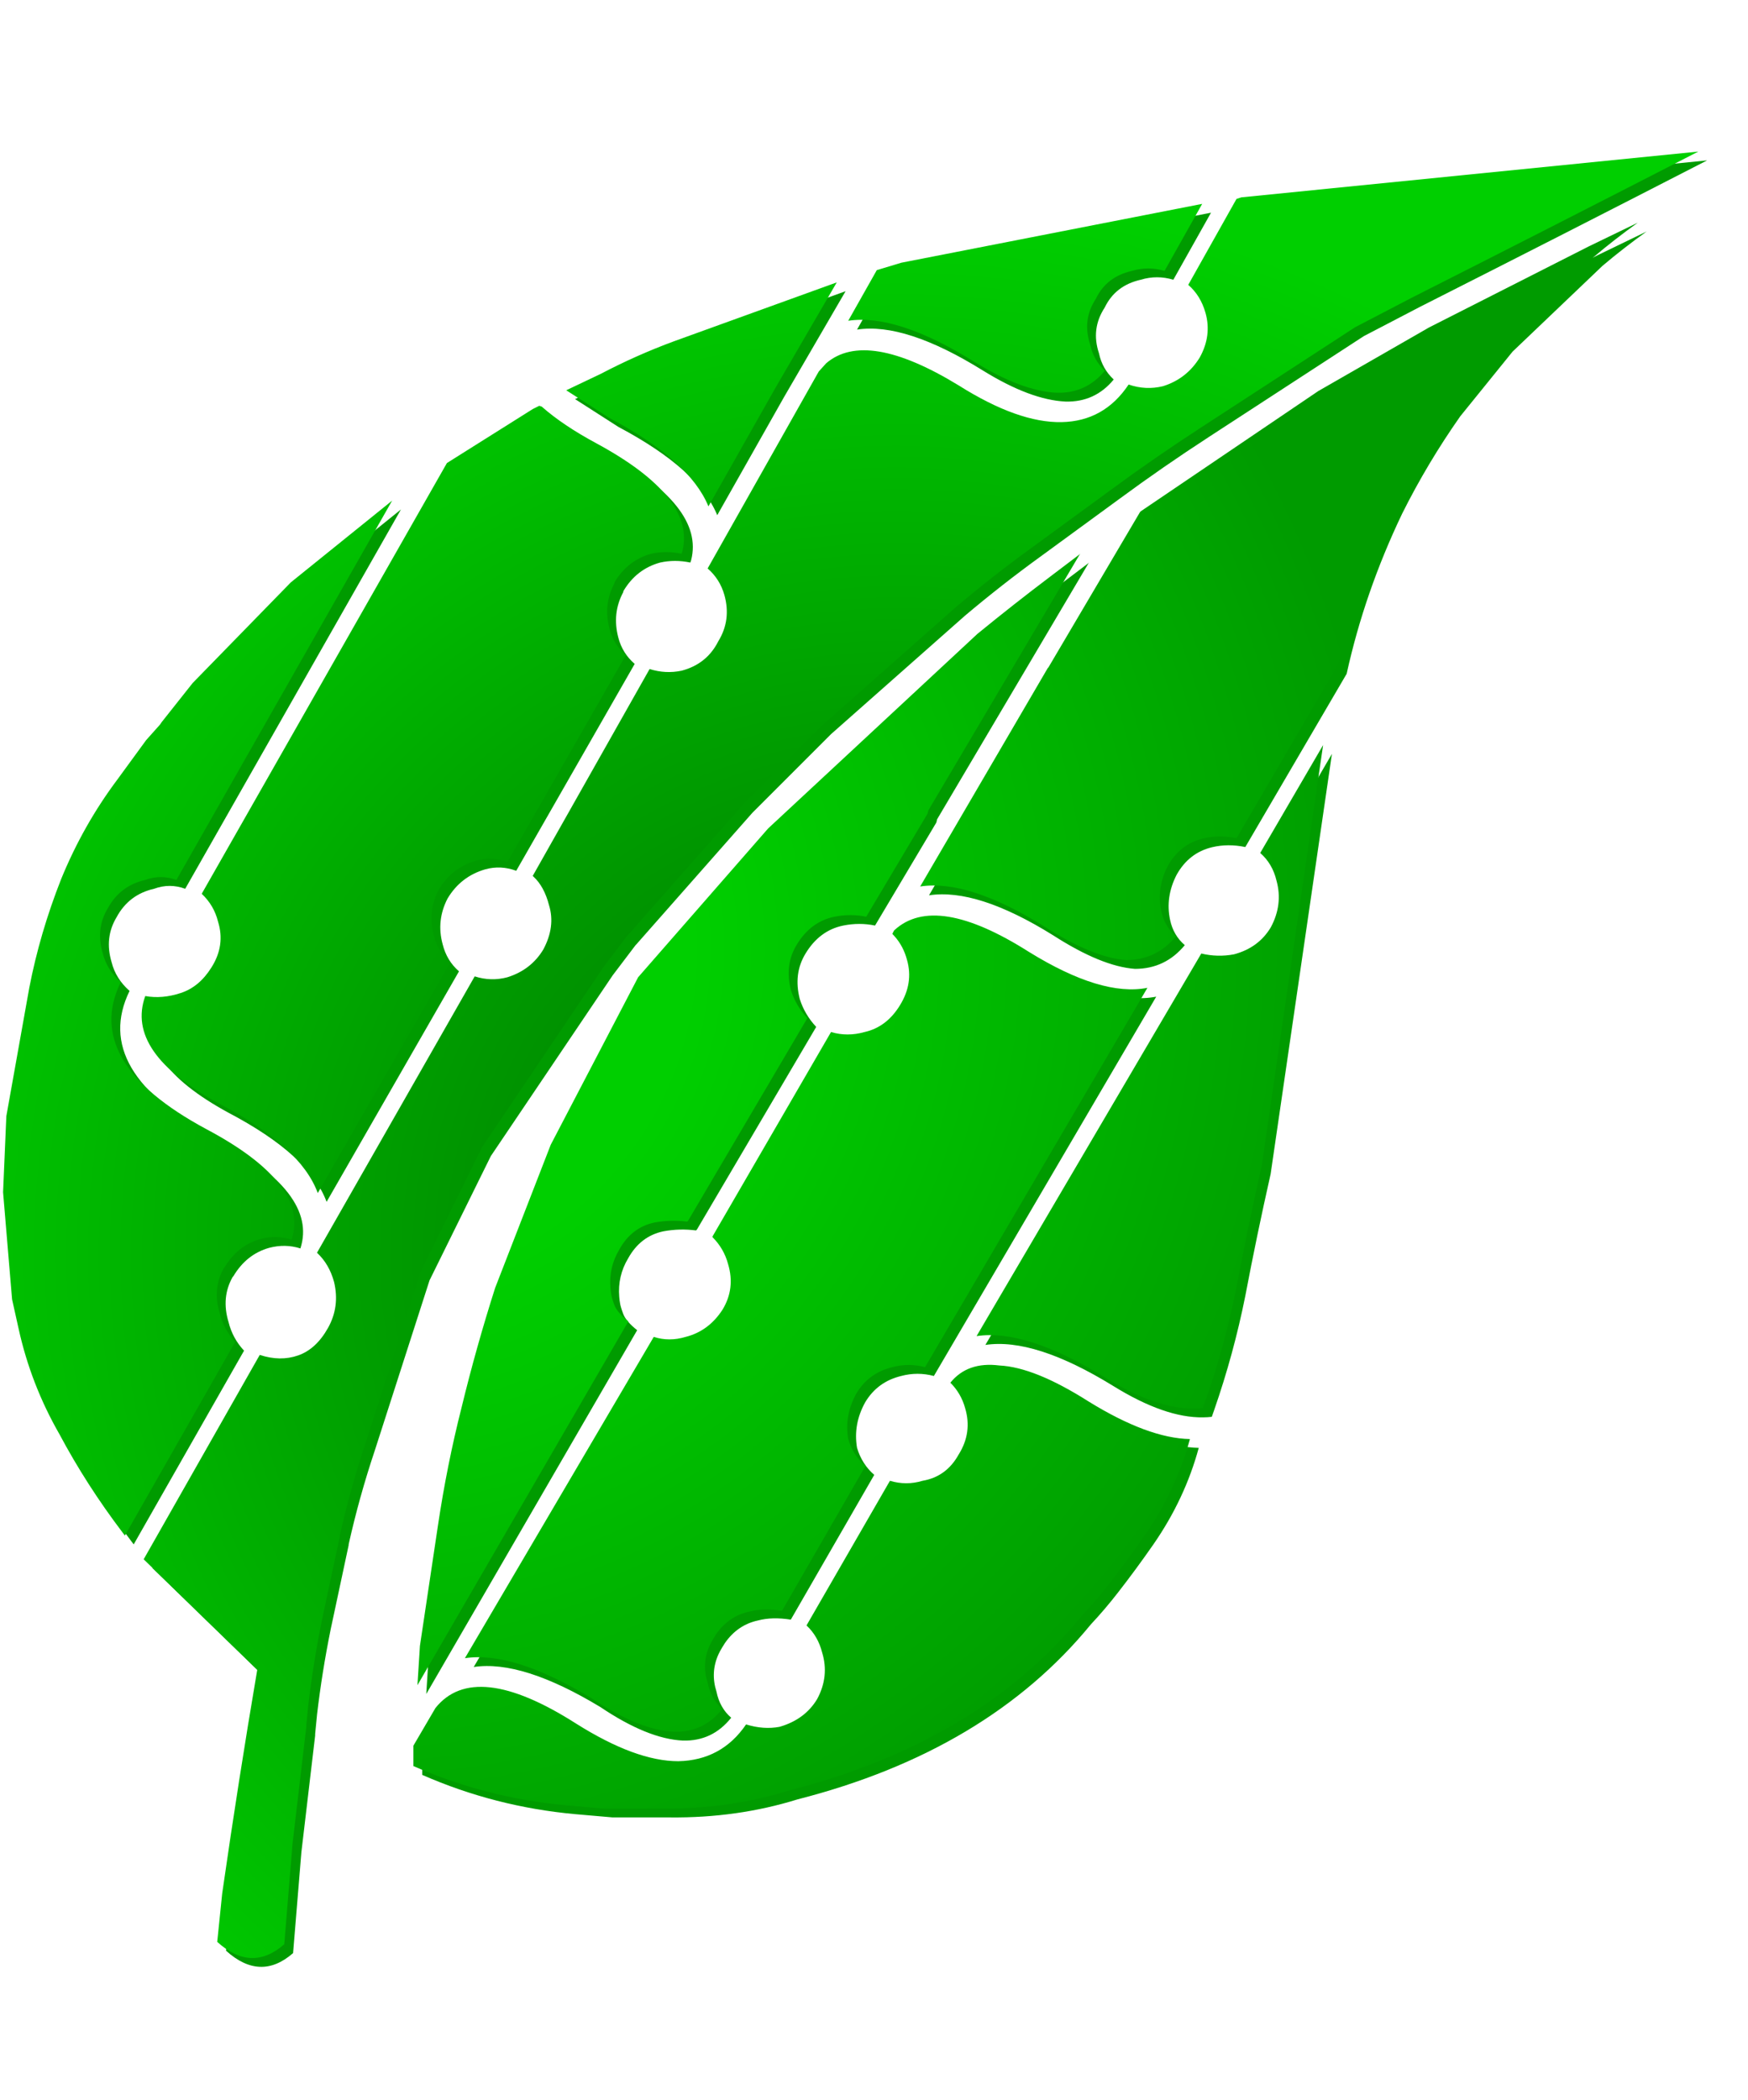 <?xml version="1.0" encoding="UTF-8" standalone="no"?>
<svg
   viewBox="0 0 119.9 144"
   xml:space="preserve"
   version="1.1"
   id="svg1029"
   sodipodi:docname="logo.svg"
   style="enable-background:new 0 0 119.9 144"
   inkscape:version="1.2.2 (b0a8486, 2022-12-01)"
   xmlns:inkscape="http://www.inkscape.org/namespaces/inkscape"
   xmlns:sodipodi="http://sodipodi.sourceforge.net/DTD/sodipodi-0.dtd"
   xmlns:xlink="http://www.w3.org/1999/xlink"
   xmlns="http://www.w3.org/2000/svg"
   xmlns:svg="http://www.w3.org/2000/svg"><defs
   id="defs1033"><radialGradient
     id="Gradient_1"
     gradientUnits="userSpaceOnUse"
     cx="0"
     cy="0"
     r="775.757"
     fx="0"
     fy="0"
     gradientTransform="matrix( 0.004, 1, 1, -0.004, 506.4,625.05) "
     spreadMethod="reflect"><stop
       offset="26.275%"
       stop-color="#008E00"
       id="stop259" /><stop
       offset="77.647%"
       stop-color="#00CF00"
       id="stop261" /></radialGradient><radialGradient
     id="Gradient_2"
     gradientUnits="userSpaceOnUse"
     cx="0"
     cy="0"
     r="803.682"
     fx="0"
     fy="0"
     gradientTransform="matrix( 0.004, 1, 1, -0.004, 200.6,452.2) "
     spreadMethod="reflect"><stop
       offset="23.529%"
       stop-color="#00CF00"
       id="stop264" /><stop
       offset="72.941%"
       stop-color="#009B00"
       id="stop266" /></radialGradient><radialGradient
     id="radialGradient581"
     gradientUnits="userSpaceOnUse"
     cx="0"
     cy="0"
     r="775.757"
     fx="0"
     fy="0"
     gradientTransform="matrix( 0.004, 1, 1, -0.004, 506.4,625.05) "
     spreadMethod="reflect"><stop
       offset="26.275%"
       stop-color="#008E00"
       id="stop577" /><stop
       offset="77.647%"
       stop-color="#00CF00"
       id="stop579" /></radialGradient><radialGradient
     id="radialGradient587"
     gradientUnits="userSpaceOnUse"
     cx="0"
     cy="0"
     r="803.682"
     fx="0"
     fy="0"
     gradientTransform="matrix( 0.004, 1, 1, -0.004, 200.6,452.2) "
     spreadMethod="reflect"><stop
       offset="23.529%"
       stop-color="#00CF00"
       id="stop583" /><stop
       offset="72.941%"
       stop-color="#009B00"
       id="stop585" /></radialGradient><radialGradient
     inkscape:collect="always"
     xlink:href="#Gradient_1"
     id="radialGradient1215"
     gradientUnits="userSpaceOnUse"
     gradientTransform="matrix(0.004,1,1,-0.004,506.4,625.05)"
     cx="0"
     cy="0"
     fx="0"
     fy="0"
     r="775.757"
     spreadMethod="reflect" /><radialGradient
     inkscape:collect="always"
     xlink:href="#Gradient_2"
     id="radialGradient1217"
     gradientUnits="userSpaceOnUse"
     gradientTransform="matrix(0.004,1,1,-0.004,200.6,452.2)"
     cx="0"
     cy="0"
     fx="0"
     fy="0"
     r="803.682"
     spreadMethod="reflect" /><radialGradient
     id="Gradient_1-9"
     gradientUnits="userSpaceOnUse"
     cx="0"
     cy="0"
     r="775.757"
     fx="0"
     fy="0"
     gradientTransform="matrix(0.004,1,1,-0.004,506.4,625.05)"
     spreadMethod="reflect"><stop
       offset="26.275%"
       stop-color="#008E00"
       id="stop259-4" /><stop
       offset="77.647%"
       stop-color="#00CF00"
       id="stop261-1" /></radialGradient><radialGradient
     id="Gradient_2-7"
     gradientUnits="userSpaceOnUse"
     cx="0"
     cy="0"
     r="803.682"
     fx="0"
     fy="0"
     gradientTransform="matrix(0.004,1,1,-0.004,200.6,452.2)"
     spreadMethod="reflect"><stop
       offset="23.529%"
       stop-color="#00CF00"
       id="stop264-8" /><stop
       offset="72.941%"
       stop-color="#009B00"
       id="stop266-8" /></radialGradient><filter
     style="color-interpolation-filters:sRGB;"
     inkscape:label="Drop Shadow"
     id="filter2046"
     x="-0.012"
     y="-0.012"
     width="1.03"
     height="1.028"><feFlood
       flood-opacity="0.498"
       flood-color="rgb(0,0,0)"
       result="flood"
       id="feFlood2036" /><feComposite
       in="flood"
       in2="SourceGraphic"
       operator="in"
       result="composite1"
       id="feComposite2038" /><feGaussianBlur
       in="composite1"
       stdDeviation="5"
       result="blur"
       id="feGaussianBlur2040" /><feOffset
       dx="5"
       dy="5"
       result="offset"
       id="feOffset2042" /><feComposite
       in="SourceGraphic"
       in2="offset"
       operator="over"
       result="composite2"
       id="feComposite2044" /></filter></defs><sodipodi:namedview
   id="namedview1031"
   pagecolor="#ffffff"
   bordercolor="#000000"
   borderopacity="0.25"
   inkscape:showpageshadow="2"
   inkscape:pageopacity="0.0"
   inkscape:pagecheckerboard="0"
   inkscape:deskcolor="#d1d1d1"
   showgrid="false"
   inkscape:zoom="5.5347222"
   inkscape:cx="73.987453"
   inkscape:cy="70.915935"
   inkscape:window-width="1390"
   inkscape:window-height="947"
   inkscape:window-x="354"
   inkscape:window-y="51"
   inkscape:window-maximized="0"
   inkscape:current-layer="svg1029" />
  <linearGradient
   id="a"
   gradientUnits="userSpaceOnUse"
   x1="-52.291"
   y1="-474.658"
   x2="23.383"
   y2="-474.658"
   gradientTransform="rotate(-68.572 440.536 -230.667) scale(1)">
    <stop
   offset="0"
   style="stop-color:#2a255c"
   id="stop835" />
    <stop
   offset=".5"
   style="stop-color:#672783"
   id="stop837" />
    <stop
   offset=".647"
   style="stop-color:#652782"
   id="stop839" />
    <stop
   offset=".755"
   style="stop-color:#60277d"
   id="stop841" />
    <stop
   offset=".85"
   style="stop-color:#562674"
   id="stop843" />
    <stop
   offset=".937"
   style="stop-color:#4a2568"
   id="stop845" />
    <stop
   offset="1"
   style="stop-color:#3f245d"
   id="stop847" />
  </linearGradient>
  
  <linearGradient
   id="b"
   gradientUnits="userSpaceOnUse"
   x1="-52.291"
   y1="-474.658"
   x2="23.383"
   y2="-474.658"
   gradientTransform="rotate(-68.572 440.536 -230.667) scale(1)">
    <stop
   offset="0"
   style="stop-color:#20254b"
   id="stop852" />
    <stop
   offset=".129"
   style="stop-color:#3c2758;stop-opacity:.871"
   id="stop854" />
    <stop
   offset=".295"
   style="stop-color:#5a2867;stop-opacity:.705"
   id="stop856" />
    <stop
   offset=".466"
   style="stop-color:#732673;stop-opacity:.534"
   id="stop858" />
    <stop
   offset=".638"
   style="stop-color:#86237b;stop-opacity:.362"
   id="stop860" />
    <stop
   offset=".814"
   style="stop-color:#922180;stop-opacity:.186"
   id="stop862" />
    <stop
   offset="1"
   style="stop-color:#952081;stop-opacity:0"
   id="stop864" />
  </linearGradient>
  
  <linearGradient
   id="c"
   gradientUnits="userSpaceOnUse"
   x1="-52.291"
   y1="-473.336"
   x2="10.502"
   y2="-473.336"
   gradientTransform="rotate(-68.572 440.536 -230.667) scale(1)">
    <stop
   offset="0"
   style="stop-color:#952081;stop-opacity:0"
   id="stop869" />
    <stop
   offset=".013"
   style="stop-color:#962081;stop-opacity:1.289326e-02"
   id="stop871" />
    <stop
   offset=".228"
   style="stop-color:#a02985;stop-opacity:.228"
   id="stop873" />
    <stop
   offset=".498"
   style="stop-color:#a52e86;stop-opacity:.498"
   id="stop875" />
    <stop
   offset="1"
   style="stop-color:#a72f87"
   id="stop877" />
  </linearGradient>
  
  <linearGradient
   id="d"
   gradientUnits="userSpaceOnUse"
   x1="-58.722"
   y1="-507.943"
   x2="67.436"
   y2="-507.943"
   gradientTransform="rotate(-68.572 440.536 -230.667) scale(1)">
    <stop
   offset="0"
   style="stop-color:#2271b8"
   id="stop882" />
    <stop
   offset=".5"
   style="stop-color:#3aabe2"
   id="stop884" />
    <stop
   offset="1"
   style="stop-color:#71c7d7"
   id="stop886" />
  </linearGradient>
  
  <linearGradient
   id="e"
   gradientUnits="userSpaceOnUse"
   x1="-22.171"
   y1="-396.168"
   x2="-22.171"
   y2="-436.435"
   gradientTransform="rotate(-68.572 440.536 -230.667) scale(1)">
    <stop
   offset="0"
   style="stop-color:#d70953"
   id="stop891" />
    <stop
   offset=".5"
   style="stop-color:#a21a5c"
   id="stop893" />
    <stop
   offset="1"
   style="stop-color:#a21a5c"
   id="stop895" />
  </linearGradient>
  
  <linearGradient
   id="f"
   gradientUnits="userSpaceOnUse"
   x1="-21.967"
   y1="-396.168"
   x2="-21.967"
   y2="-436.435"
   gradientTransform="rotate(-68.572 440.536 -230.667) scale(1)">
    <stop
   offset="0"
   style="stop-color:#d70953"
   id="stop900" />
    <stop
   offset=".995"
   style="stop-color:#3a1e3e"
   id="stop902" />
  </linearGradient>
  
  <linearGradient
   id="g"
   gradientUnits="userSpaceOnUse"
   x1="-38.382"
   y1="-440.96"
   x2="32.63"
   y2="-440.96"
   gradientTransform="rotate(-68.572 440.536 -230.667) scale(1)">
    <stop
   offset="0"
   style="stop-color:#e72273"
   id="stop907" />
    <stop
   offset=".5"
   style="stop-color:#d70953"
   id="stop909" />
    <stop
   offset="1"
   style="stop-color:#a21a5c"
   id="stop911" />
  </linearGradient>
  
  <linearGradient
   id="h"
   gradientUnits="userSpaceOnUse"
   x1="-38.382"
   y1="-440.96"
   x2="32.729"
   y2="-440.96"
   gradientTransform="rotate(-68.572 440.536 -230.667) scale(1)">
    <stop
   offset="0"
   style="stop-color:#e72273;stop-opacity:0"
   id="stop916" />
    <stop
   offset=".221"
   style="stop-color:#e72871;stop-opacity:.442"
   id="stop918" />
    <stop
   offset=".5"
   style="stop-color:#e72a70"
   id="stop920" />
    <stop
   offset=".601"
   style="stop-color:#e42a6f;stop-opacity:.797"
   id="stop922" />
    <stop
   offset=".707"
   style="stop-color:#db276c;stop-opacity:.586"
   id="stop924" />
    <stop
   offset=".815"
   style="stop-color:#cb2367;stop-opacity:.369"
   id="stop926" />
    <stop
   offset=".924"
   style="stop-color:#b51e61;stop-opacity:.151"
   id="stop928" />
    <stop
   offset="1"
   style="stop-color:#a21a5c;stop-opacity:0"
   id="stop930" />
  </linearGradient>
  
  <linearGradient
   id="i"
   gradientUnits="userSpaceOnUse"
   x1="-58.722"
   y1="-507.943"
   x2="65.881"
   y2="-507.943"
   gradientTransform="rotate(-68.572 440.536 -230.667) scale(1)">
    <stop
   offset="0"
   style="stop-color:#046ab3"
   id="stop935" />
    <stop
   offset=".451"
   style="stop-color:#198fcf"
   id="stop937" />
    <stop
   offset="1"
   style="stop-color:#009ac6"
   id="stop939" />
  </linearGradient>
  
  <linearGradient
   id="j"
   gradientUnits="userSpaceOnUse"
   x1="-38.382"
   y1="-440.96"
   x2="29.004"
   y2="-440.96"
   gradientTransform="rotate(-68.572 440.536 -230.667) scale(1)">
    <stop
   offset="0"
   style="stop-color:#e72273;stop-opacity:0"
   id="stop944" />
    <stop
   offset=".258"
   style="stop-color:#cf1f6a;stop-opacity:.258"
   id="stop946" />
    <stop
   offset=".566"
   style="stop-color:#b71c62;stop-opacity:.566"
   id="stop948" />
    <stop
   offset=".824"
   style="stop-color:#a81b5e;stop-opacity:.824"
   id="stop950" />
    <stop
   offset="1"
   style="stop-color:#a21a5c"
   id="stop952" />
  </linearGradient>
  
  <linearGradient
   id="k"
   gradientUnits="userSpaceOnUse"
   x1="-35.675"
   y1="-440.96"
   x2="32.729"
   y2="-440.96"
   gradientTransform="rotate(-68.572 440.536 -230.667) scale(1)">
    <stop
   offset="0"
   style="stop-color:#e72273;stop-opacity:0"
   id="stop957" />
    <stop
   offset=".018"
   style="stop-color:#e93e7d;stop-opacity:3.596431e-02"
   id="stop959" />
    <stop
   offset=".069"
   style="stop-color:#ee779c;stop-opacity:.137"
   id="stop961" />
    <stop
   offset=".121"
   style="stop-color:#f3a1b8;stop-opacity:.243"
   id="stop963" />
    <stop
   offset=".176"
   style="stop-color:#f7c1d0;stop-opacity:.351"
   id="stop965" />
    <stop
   offset=".232"
   style="stop-color:#fad9e2;stop-opacity:.463"
   id="stop967" />
    <stop
   offset=".29"
   style="stop-color:#fdeaf0;stop-opacity:.58"
   id="stop969" />
    <stop
   offset=".351"
   style="stop-color:#fef6f9;stop-opacity:.703"
   id="stop971" />
    <stop
   offset=".418"
   style="stop-color:#fffdfe;stop-opacity:.836"
   id="stop973" />
    <stop
   offset=".5"
   style="stop-color:#fff"
   id="stop975" />
    <stop
   offset=".56"
   style="stop-color:#fdfcfc;stop-opacity:.881"
   id="stop977" />
    <stop
   offset=".622"
   style="stop-color:#f8f1f4;stop-opacity:.756"
   id="stop979" />
    <stop
   offset=".686"
   style="stop-color:#efdfe6;stop-opacity:.629"
   id="stop981" />
    <stop
   offset=".75"
   style="stop-color:#e4c5d1;stop-opacity:.499"
   id="stop983" />
    <stop
   offset=".816"
   style="stop-color:#d5a4b6;stop-opacity:.369"
   id="stop985" />
    <stop
   offset=".881"
   style="stop-color:#c47b96;stop-opacity:.237"
   id="stop987" />
    <stop
   offset=".947"
   style="stop-color:#b24a74;stop-opacity:.107"
   id="stop989" />
    <stop
   offset="1"
   style="stop-color:#a21a5c;stop-opacity:0"
   id="stop991" />
  </linearGradient>
  
  <linearGradient
   id="l"
   gradientUnits="userSpaceOnUse"
   x1="-25.224"
   y1="-453.727"
   x2="40.939"
   y2="-568.325"
   gradientTransform="rotate(-68.572 440.536 -230.667) scale(1)">
    <stop
   offset="0"
   style="stop-color:#2271b8;stop-opacity:0"
   id="stop996" />
    <stop
   offset=".01"
   style="stop-color:#2d75ba;stop-opacity:1.914263e-02"
   id="stop998" />
    <stop
   offset=".111"
   style="stop-color:#799ace;stop-opacity:.222"
   id="stop1000" />
    <stop
   offset=".207"
   style="stop-color:#adbcdd;stop-opacity:.415"
   id="stop1002" />
    <stop
   offset=".297"
   style="stop-color:#d1d8e9;stop-opacity:.595"
   id="stop1004" />
    <stop
   offset=".379"
   style="stop-color:#ebedf0;stop-opacity:.758"
   id="stop1006" />
    <stop
   offset=".449"
   style="stop-color:#fbfaf4;stop-opacity:.898"
   id="stop1008" />
    <stop
   offset=".5"
   style="stop-color:#fffef5"
   id="stop1010" />
    <stop
   offset=".613"
   style="stop-color:#fefdf5;stop-opacity:.774"
   id="stop1012" />
    <stop
   offset=".696"
   style="stop-color:#f6faf3;stop-opacity:.609"
   id="stop1014" />
    <stop
   offset=".769"
   style="stop-color:#e9f4f0;stop-opacity:.463"
   id="stop1016" />
    <stop
   offset=".836"
   style="stop-color:#d6eceb;stop-opacity:.328"
   id="stop1018" />
    <stop
   offset=".899"
   style="stop-color:#bbe1e5;stop-opacity:.201"
   id="stop1020" />
    <stop
   offset=".959"
   style="stop-color:#96d3de;stop-opacity:8.162302e-02"
   id="stop1022" />
    <stop
   offset="1"
   style="stop-color:#71c7d7;stop-opacity:0"
   id="stop1024" />
  </linearGradient>
  
<g
   id="g278-3"
   transform="matrix(0.121,0,0,0.121,0.211,10.395)"
   style="fill:#009b00;fill-opacity:1;filter:url(#filter2046)"><g
     id="use276-8"
     style="fill:#009b00;fill-opacity:1"><path
       fill="url(#Gradient_1)"
       stroke="none"
       d="m 367.45,227.95 q 8.35,-1.85 17.15,0 l 0.45,-1.35 q 7.85,-30.6 -48.65,-61.2 -19,-10.2 -31.05,-20.85 l -1.4,-0.45 -3.7,1.85 -48.65,30.6 -139,244.15 q 6.95,6.5 9.25,15.75 4.2,13.45 -3.7,25.95 -6.952,11.152 -17.5,14.55 -10.493,3.442 -20.05,1.7 -11.55,31.95 42.2,61.15 45.85,24.1 55.6,50.5 l 75.05,-130.65 q -6.95,-6.05 -9.25,-15.3 -3.7,-13.45 2.75,-25.95 7.45,-12.5 21.3,-16.55 8.85,-2.45 17.65,0.8 L 353.05,285.4 q -6.95,-6 -9.25,-14.8 -3.7,-13.9 2.8,-25.95 v -0.45 q 7.4,-12.55 20.85,-16.25 m 334.5,-202 -2.75,0.9 -27.35,48.7 q 6.95,6 9.75,15.75 3.7,12.95 -3.25,25.45 -7.4,12.05 -20.85,16.25 -9.725,2.382 -19.45,-0.95 -13.9,20.85 -38,21.3 -24.55,0.5 -58.4,-20.85 Q 489.3,100.55 466.6,120 l -4.2,4.65 -63,111.65 q 6.95,6.05 9.5,15.05 3.95,14.15 -3.45,26.2 -6.5,12.95 -20.85,16.7 -9.05,1.904 -18.1,-0.95 l -66.25,117.25 0.45,0.45 q 6.05,5.55 8.8,16.2 3.7,12.05 -3.25,25.05 -6.95,11.55 -20.35,15.75 -9.275,2.486 -18.55,-0.5 l -89.4,156.65 q 6.95,6.45 9.7,16.65 3.293,13.905 -3.45,25.95 -6.746,12.051 -16.95,15.6 -10.159,3.536 -21.75,-0.3 L 79.7,797.9 144.1,860.45 Q 133.45,923 124.2,987.4 l -2.8,27.35 q 19.45,17.6 38,1.35 l 4.7,-57.15 7.8,-66.1 v -0.9 l 1.1,-11.2 q 2.768,-23.729 7.7,-48.1 l 10.2,-47.75 v -0.45 q 6,-26.9 14.85,-53.3 l 31,-96.35 34.75,-70.45 69.05,-102.4 13,-17.15 0.45,-0.45 65.8,-74.6 44.5,-44.5 75.95,-67.15 q 20.85,-17.6 42.65,-33.4 l 44.95,-32.85 q 24.55,-18.1 50.95,-35.25 l 87.6,-57 31.95,-16.65 Q 879.9,41.7 961,0 L 701.95,25.95 M 380.4,107.5 q -21.3,7.85 -41.7,18.55 l -19.45,9.25 24.55,15.75 q 45.4,24.1 56.05,50.05 L 437.8,134 472.6,74.15 380.4,107.5 m -272.9,193.7 -17.6,22.2 -0.95,1.4 -7.85,8.8 -16.25,22.25 Q 45.4,381.8 32.9,412.4 20.85,442.95 14.85,474 l -13,72.75 -1.85,43.1 5.1,60.7 3.7,16.65 q 6.95,31.55 23.15,59.8 15.3,28.7 35.7,55.6 l 1.4,1.85 62.55,-109.8 q -6.5,-6.95 -8.8,-16.25 -4.2,-13.9 2.3,-25.45 l 0.45,-0.5 q 7.45,-12.5 20.35,-16.1 9.075,-2.369 17.65,0.35 10.2,-31.5 -48.2,-62.55 -70.85,-38 -48.65,-83.4 -7.85,-6.95 -10.15,-16.2 -4.2,-13.9 2.75,-25.5 6.95,-12.95 21.3,-16.2 8.85,-3.25 17.65,0 l 122.3,-215 -57.45,46.35 -55.6,57 M 658.4,67.65 679.75,29.65 509.2,63 495.3,67.2 479.1,95.9 q 27.35,-4.15 71.35,23.2 26.9,16.65 46.8,17.6 16.7,0.45 27.35,-12.5 -6.5,-6.05 -8.35,-14.85 -4.65,-13.9 3.25,-25.95 6,-12.5 20.4,-15.75 9.25,-2.8 18.5,0 z"
       id="path1209-1"
       style="fill:#009b00;fill-opacity:1" /><path
       fill="url(#Gradient_2)"
       stroke="none"
       d="m 505.4,441.2 q -0.176,0.186 -0.35,0.35 l -0.95,1.85 q 0.635,0.635 1.2,1.3 5.091,5.673 7.15,13.55 3.7,13 -3.95,25.5 -7.6,12.5 -20.15,15.3 -9.7,2.75 -19,0 l -67.15,115.8 v 0.5 q 6.45,6.45 8.8,15.25 4.15,13.9 -3.25,25.95 -7.9,12.05 -20.85,15.3 -9.25,2.8 -18.05,0 L 261.8,853.95 q 27.35,-4.15 71.8,22.7 26.9,18.1 46.8,19 16.7,0.45 27.35,-12.95 -6.5,-5.6 -8.35,-14.85 -3.465,-10.814 1.1,-21 0.929,-2.012 2.15,-4 0.784,-1.33 1.6,-2.55 7.178,-10.291 18.8,-12.75 7.96,-2.11 18.5,-0.45 l 47.3,-82.05 q -6.95,-6 -9.75,-15.3 -2.3,-13.4 4.65,-25.9 6.95,-11.6 20.35,-14.85 9.275,-2.483 18.55,0 L 648.7,474 q -25.95,5.1 -67.2,-20.4 -52.899,-33.546 -76.1,-12.4 m 39.95,270.95 q 4.2,13.9 -3.7,26.45 -6.95,12.5 -20.4,14.8 -9.25,2.8 -18.5,0 l -47.3,82 q 6.5,6.05 8.85,15.3 4.15,13.45 -2.8,26.4 -6.95,11.6 -21.3,15.75 -9.02,1.727 -19,-1.35 -13.9,20.35 -38.45,20.85 -24.1,0 -57.95,-21.35 -57.45,-36.6 -79.7,-8.8 l -12.5,21.35 v 11.55 q 41.25,18.1 86.65,22.25 l 21.3,1.85 H 373 q 38.133,0.398 72.3,-10.2 107.616,-27.501 166.3,-99.15 8.062,-8.62 15.3,-17.95 10.319,-13.236 20.2,-27.45 17.824,-25.717 25.7,-54.7 -23.65,-0.45 -57.45,-21.3 -30.6,-19.45 -50.55,-20.4 -18.05,-2.3 -27.8,9.75 6.05,6.05 8.35,14.35 m 64.9,-483.7 0.45,-0.5 -17.15,13 Q 572.7,256.7 552.3,273.4 L 433.7,383.65 360,468 l -49.55,94.95 -31.5,81.1 q -10.65,33.35 -19,67.65 -8.35,32.9 -13.45,67.2 l -10.2,68.1 -1.4,22.25 119.55,-206.2 q -6.421,-5.103 -7.95,-9.35 -1.535,-4.2 -1.75,-5.95 -0.308,-1.82 -0.45,-3.6 -0.99,-11.812 5.05,-21.85 6.95,-12.55 19.95,-15.3 9.25,-1.697 18.5,-0.5 l 0.5,-0.45 67.65,-114.9 q -6.5,-6.95 -9.3,-15.75 -3.7,-14.35 3.2,-25.75 7.95,-13.2 21.4,-15.95 9.25,-1.85 18.05,0 l 34.75,-58.4 0.45,-1.85 85.75,-145 m 102.4,169.1 q 6.95,6.05 9.25,15.75 3.7,13.45 -3.25,26.4 -6.95,11.6 -20.85,15.3 -9.275,1.767 -18.55,-0.45 L 551.85,671.4 q 27.8,-4.2 72.3,23.15 29.493,18.287 51.15,17.9 2.503,-0.01 4.9,-0.3 0.659,-1.848 1.3,-3.7 11.13,-32 17.7,-64.85 6.5,-34.3 14.35,-69.05 L 748.3,336.4 712.65,397.55 M 926.7,40.3 l -27.8,13.45 -91.25,46.3 v 0.05 l -62.1,35.65 -100.55,68.1 -0.5,0.5 -51.9,88 -0.45,0.5 -72.25,123.7 q 27.3,-4.15 70.4,22.7 27.35,17.6 46.35,19 17.15,0 28.25,-13.45 -6.5,-5.55 -8.35,-14.35 -2.75,-12.95 3.7,-25.5 6.95,-12.5 20.1,-15.65 9.013,-2.156 18.85,-0.1 L 756.65,291 q 10.2,-46.35 31.5,-90.85 14.35,-28.7 32.9,-55.1 l 29.65,-36.65 51,-48.65 q 12,-10.15 25,-19.45 z"
       id="path1211-5"
       style="fill:#009b00;fill-opacity:1" /></g></g><g
   id="g278"
   transform="matrix(0.121,0,0,0.121,0.211,10.395)"
   sodipodi:insensitive="true"
   style="display:inline"><g
     id="use276"><path
       fill="url(#Gradient_1)"
       stroke="none"
       d="m 367.45,227.95 q 8.35,-1.85 17.15,0 l 0.45,-1.35 q 7.85,-30.6 -48.65,-61.2 -19,-10.2 -31.05,-20.85 l -1.4,-0.45 -3.7,1.85 -48.65,30.6 -139,244.15 q 6.95,6.5 9.25,15.75 4.2,13.45 -3.7,25.95 -6.952,11.152 -17.5,14.55 -10.493,3.442 -20.05,1.7 -11.55,31.95 42.2,61.15 45.85,24.1 55.6,50.5 l 75.05,-130.65 q -6.95,-6.05 -9.25,-15.3 -3.7,-13.45 2.75,-25.95 7.45,-12.5 21.3,-16.55 8.85,-2.45 17.65,0.8 L 353.05,285.4 q -6.95,-6 -9.25,-14.8 -3.7,-13.9 2.8,-25.95 v -0.45 q 7.4,-12.55 20.85,-16.25 m 334.5,-202 -2.75,0.9 -27.35,48.7 q 6.95,6 9.75,15.75 3.7,12.95 -3.25,25.45 -7.4,12.05 -20.85,16.25 -9.725,2.382 -19.45,-0.95 -13.9,20.85 -38,21.3 -24.55,0.5 -58.4,-20.85 Q 489.3,100.55 466.6,120 l -4.2,4.65 -63,111.65 q 6.95,6.05 9.5,15.05 3.95,14.15 -3.45,26.2 -6.5,12.95 -20.85,16.7 -9.05,1.904 -18.1,-0.95 l -66.25,117.25 0.45,0.45 q 6.05,5.55 8.8,16.2 3.7,12.05 -3.25,25.05 -6.95,11.55 -20.35,15.75 -9.275,2.486 -18.55,-0.5 l -89.4,156.65 q 6.95,6.45 9.7,16.65 3.293,13.905 -3.45,25.95 -6.746,12.051 -16.95,15.6 -10.159,3.536 -21.75,-0.3 L 79.7,797.9 144.1,860.45 Q 133.45,923 124.2,987.4 l -2.8,27.35 q 19.45,17.6 38,1.35 l 4.7,-57.15 7.8,-66.1 v -0.9 l 1.1,-11.2 q 2.768,-23.729 7.7,-48.1 l 10.2,-47.75 v -0.45 q 6,-26.9 14.85,-53.3 l 31,-96.35 34.75,-70.45 69.05,-102.4 13,-17.15 0.45,-0.45 65.8,-74.6 44.5,-44.5 75.95,-67.15 q 20.85,-17.6 42.65,-33.4 l 44.95,-32.85 q 24.55,-18.1 50.95,-35.25 l 87.6,-57 31.95,-16.65 Q 879.9,41.7 961,0 L 701.95,25.95 M 380.4,107.5 q -21.3,7.85 -41.7,18.55 l -19.45,9.25 24.55,15.75 q 45.4,24.1 56.05,50.05 L 437.8,134 472.6,74.15 380.4,107.5 m -272.9,193.7 -17.6,22.2 -0.95,1.4 -7.85,8.8 -16.25,22.25 Q 45.4,381.8 32.9,412.4 20.85,442.95 14.85,474 l -13,72.75 -1.85,43.1 5.1,60.7 3.7,16.65 q 6.95,31.55 23.15,59.8 15.3,28.7 35.7,55.6 l 1.4,1.85 62.55,-109.8 q -6.5,-6.95 -8.8,-16.25 -4.2,-13.9 2.3,-25.45 l 0.45,-0.5 q 7.45,-12.5 20.35,-16.1 9.075,-2.369 17.65,0.35 10.2,-31.5 -48.2,-62.55 -70.85,-38 -48.65,-83.4 -7.85,-6.95 -10.15,-16.2 -4.2,-13.9 2.75,-25.5 6.95,-12.95 21.3,-16.2 8.85,-3.25 17.65,0 l 122.3,-215 -57.45,46.35 -55.6,57 M 658.4,67.65 679.75,29.65 509.2,63 495.3,67.2 479.1,95.9 q 27.35,-4.15 71.35,23.2 26.9,16.65 46.8,17.6 16.7,0.45 27.35,-12.5 -6.5,-6.05 -8.35,-14.85 -4.65,-13.9 3.25,-25.95 6,-12.5 20.4,-15.75 9.25,-2.8 18.5,0 z"
       id="path1209"
       style="fill:url(#radialGradient1215)" /><path
       fill="url(#Gradient_2)"
       stroke="none"
       d="m 505.4,441.2 q -0.176,0.186 -0.35,0.35 l -0.95,1.85 q 0.635,0.635 1.2,1.3 5.091,5.673 7.15,13.55 3.7,13 -3.95,25.5 -7.6,12.5 -20.15,15.3 -9.7,2.75 -19,0 l -67.15,115.8 v 0.5 q 6.45,6.45 8.8,15.25 4.15,13.9 -3.25,25.95 -7.9,12.05 -20.85,15.3 -9.25,2.8 -18.05,0 L 261.8,853.95 q 27.35,-4.15 71.8,22.7 26.9,18.1 46.8,19 16.7,0.45 27.35,-12.95 -6.5,-5.6 -8.35,-14.85 -3.465,-10.814 1.1,-21 0.929,-2.012 2.15,-4 0.784,-1.33 1.6,-2.55 7.178,-10.291 18.8,-12.75 7.96,-2.11 18.5,-0.45 l 47.3,-82.05 q -6.95,-6 -9.75,-15.3 -2.3,-13.4 4.65,-25.9 6.95,-11.6 20.35,-14.85 9.275,-2.483 18.55,0 L 648.7,474 q -25.95,5.1 -67.2,-20.4 -52.899,-33.546 -76.1,-12.4 m 39.95,270.95 q 4.2,13.9 -3.7,26.45 -6.95,12.5 -20.4,14.8 -9.25,2.8 -18.5,0 l -47.3,82 q 6.5,6.05 8.85,15.3 4.15,13.45 -2.8,26.4 -6.95,11.6 -21.3,15.75 -9.02,1.727 -19,-1.35 -13.9,20.35 -38.45,20.85 -24.1,0 -57.95,-21.35 -57.45,-36.6 -79.7,-8.8 l -12.5,21.35 v 11.55 q 41.25,18.1 86.65,22.25 l 21.3,1.85 H 373 q 38.133,0.398 72.3,-10.2 107.616,-27.501 166.3,-99.15 8.062,-8.62 15.3,-17.95 10.319,-13.236 20.2,-27.45 17.824,-25.717 25.7,-54.7 -23.65,-0.45 -57.45,-21.3 -30.6,-19.45 -50.55,-20.4 -18.05,-2.3 -27.8,9.75 6.05,6.05 8.35,14.35 m 64.9,-483.7 0.45,-0.5 -17.15,13 Q 572.7,256.7 552.3,273.4 L 433.7,383.65 360,468 l -49.55,94.95 -31.5,81.1 q -10.65,33.35 -19,67.65 -8.35,32.9 -13.45,67.2 l -10.2,68.1 -1.4,22.25 119.55,-206.2 q -6.421,-5.103 -7.95,-9.35 -1.535,-4.2 -1.75,-5.95 -0.308,-1.82 -0.45,-3.6 -0.99,-11.812 5.05,-21.85 6.95,-12.55 19.95,-15.3 9.25,-1.697 18.5,-0.5 l 0.5,-0.45 67.65,-114.9 q -6.5,-6.95 -9.3,-15.75 -3.7,-14.35 3.2,-25.75 7.95,-13.2 21.4,-15.95 9.25,-1.85 18.05,0 l 34.75,-58.4 0.45,-1.85 85.75,-145 m 102.4,169.1 q 6.95,6.05 9.25,15.75 3.7,13.45 -3.25,26.4 -6.95,11.6 -20.85,15.3 -9.275,1.767 -18.55,-0.45 L 551.85,671.4 q 27.8,-4.2 72.3,23.15 29.493,18.287 51.15,17.9 2.503,-0.01 4.9,-0.3 0.659,-1.848 1.3,-3.7 11.13,-32 17.7,-64.85 6.5,-34.3 14.35,-69.05 L 748.3,336.4 712.65,397.55 M 926.7,40.3 l -27.8,13.45 -91.25,46.3 v 0.05 l -62.1,35.65 -100.55,68.1 -0.5,0.5 -51.9,88 -0.45,0.5 -72.25,123.7 q 27.3,-4.15 70.4,22.7 27.35,17.6 46.35,19 17.15,0 28.25,-13.45 -6.5,-5.55 -8.35,-14.35 -2.75,-12.95 3.7,-25.5 6.95,-12.5 20.1,-15.65 9.013,-2.156 18.85,-0.1 L 756.65,291 q 10.2,-46.35 31.5,-90.85 14.35,-28.7 32.9,-55.1 l 29.65,-36.65 51,-48.65 q 12,-10.15 25,-19.45 z"
       id="path1211"
       style="fill:url(#radialGradient1217)" /></g></g></svg>
